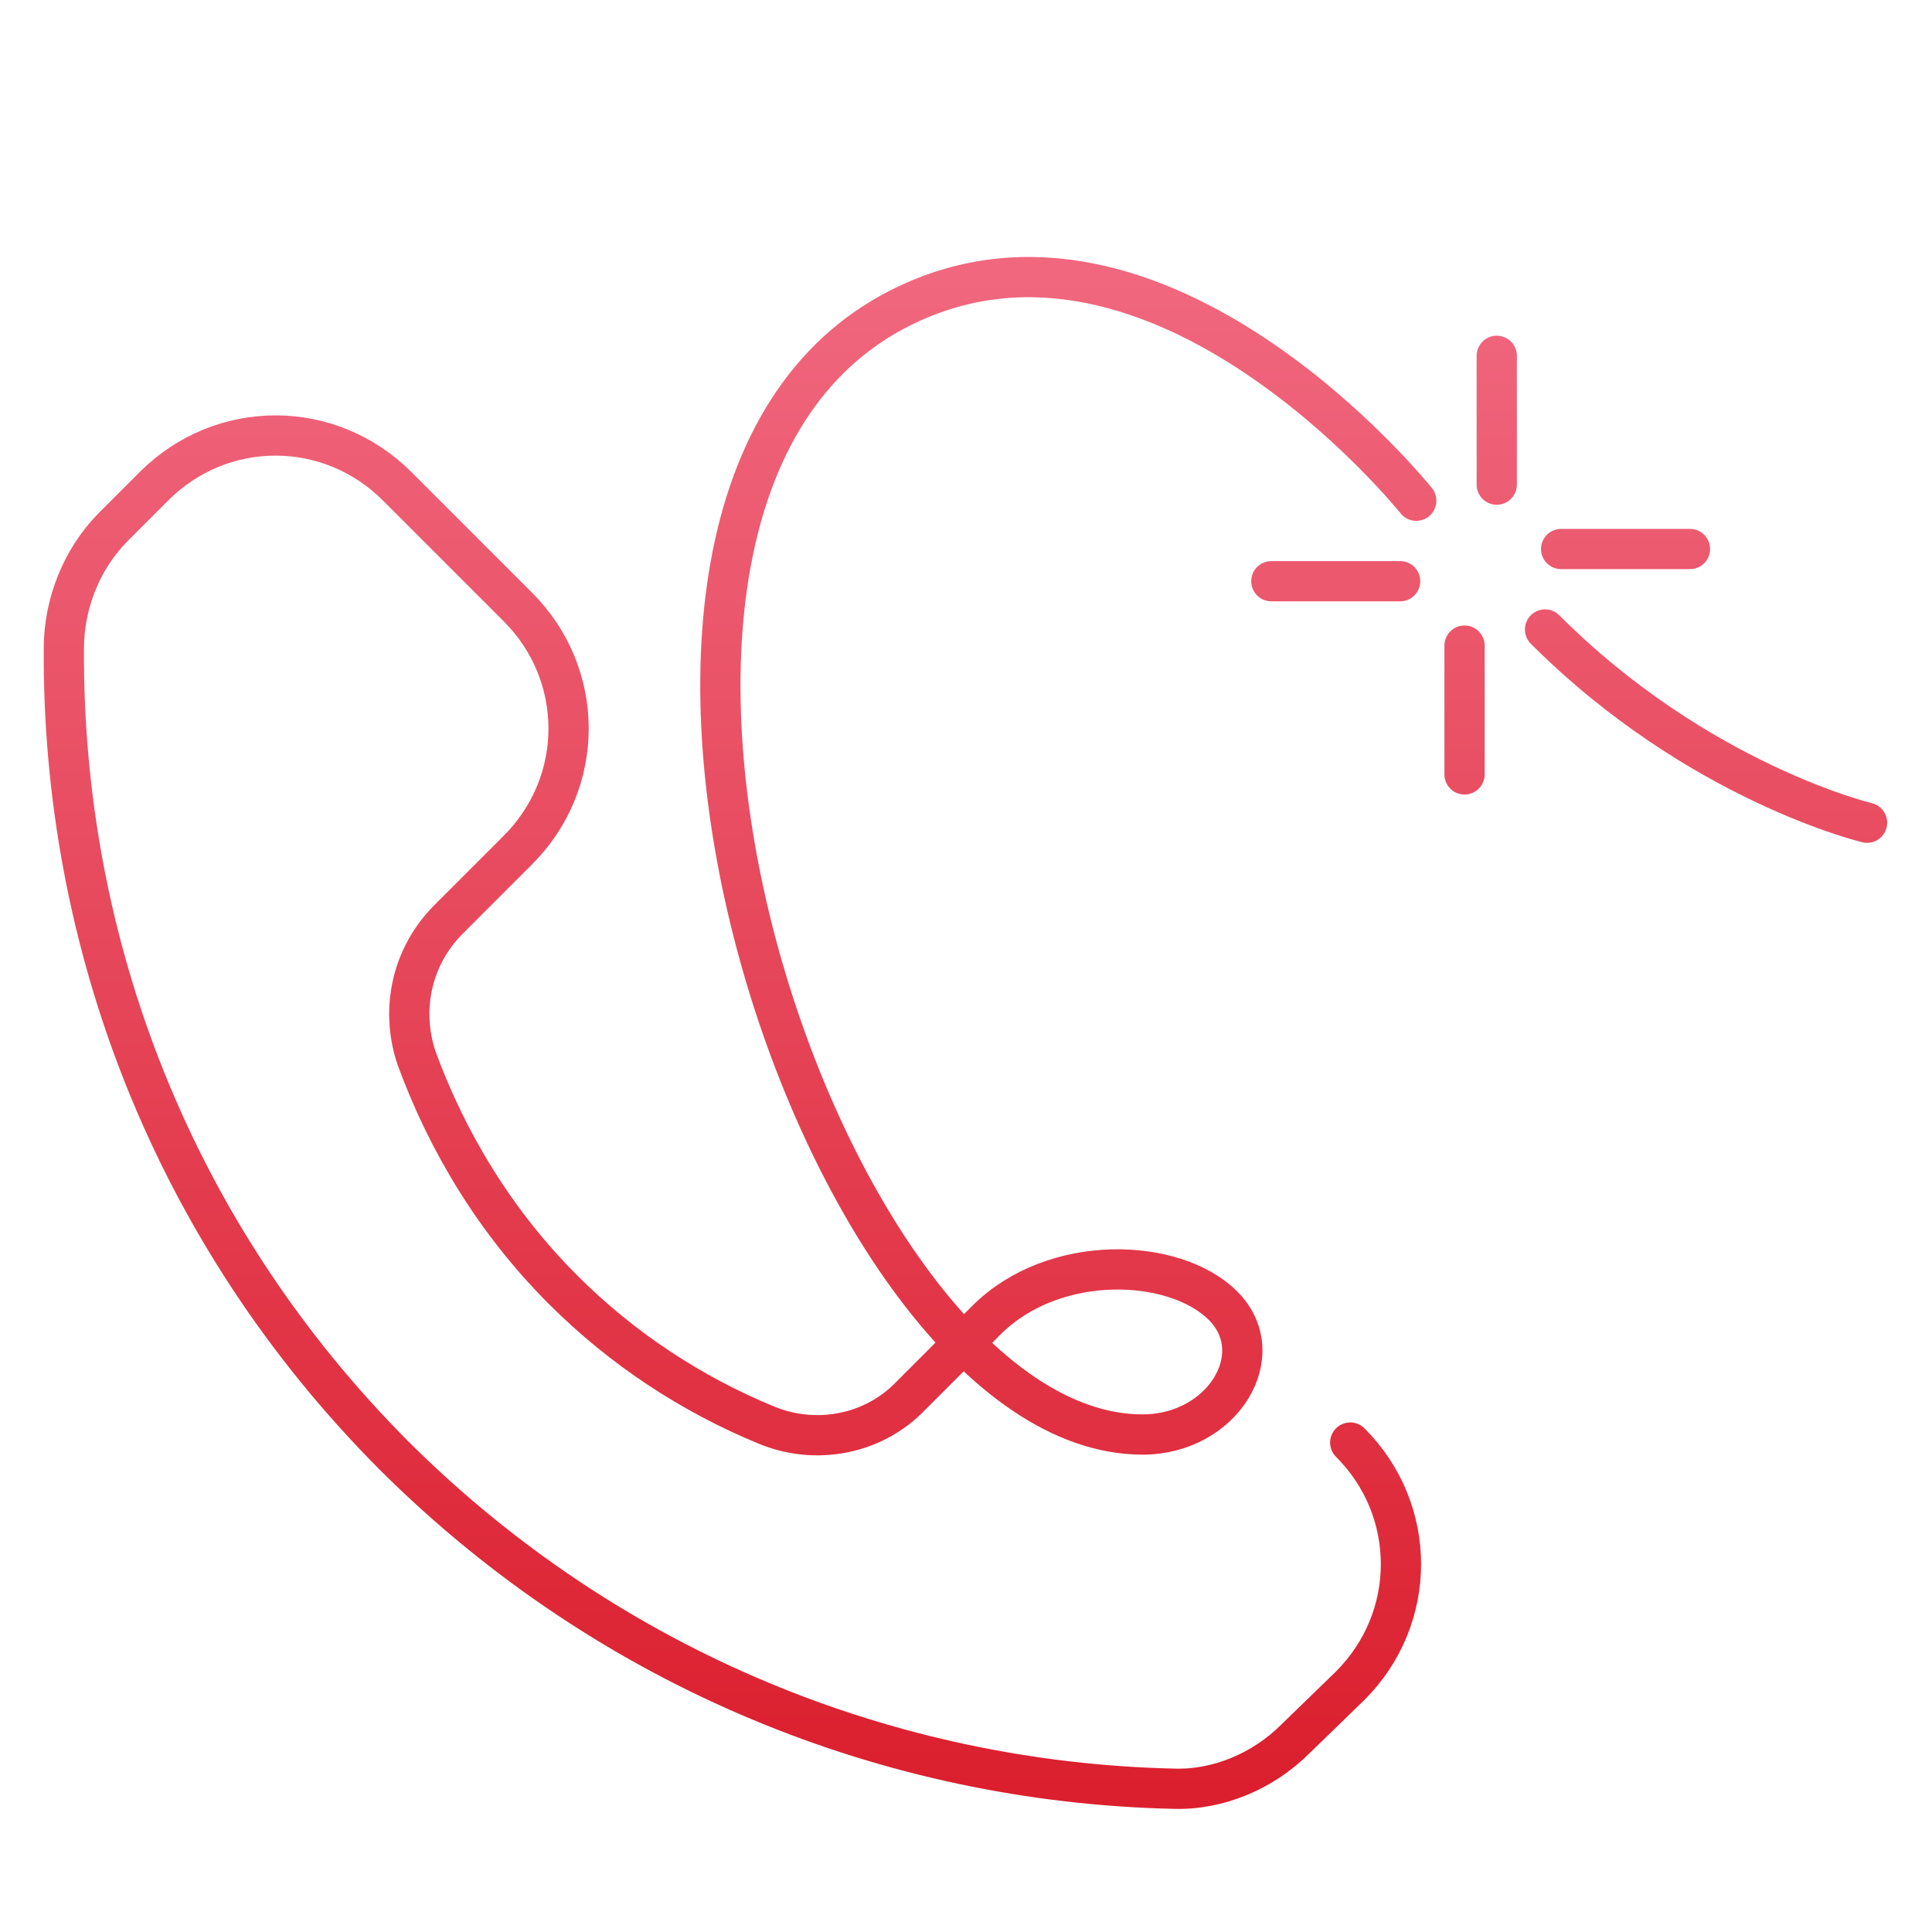 <svg width="120" height="120" viewBox="0 0 120 120" fill="none" xmlns="http://www.w3.org/2000/svg">
<path d="M83.866 89.6C88.066 93.8 88.066 100.5 83.866 104.7L80.466 108C78.466 110 75.666 111.2 72.866 111.1C55.366 110.7 37.966 103.8 24.566 90.5C10.666 76.6 3.866 58.5 3.966 40.3C3.966 37.5 5.066 34.7 7.066 32.7L9.566 30.2C13.766 26 20.466 26 24.666 30.2L32.166 37.7C36.366 41.9 36.366 48.6 32.166 52.8L27.866 57.1C25.566 59.4 24.866 62.7 25.866 65.7C27.766 70.9 30.766 75.9 34.966 80.1C38.666 83.8 42.966 86.6 47.566 88.5C50.666 89.8 54.266 89.1 56.566 86.7L61.266 82C65.466 77.8 72.966 78.1 75.966 81.1C78.966 84.1 75.966 89.1 70.966 89.1C50.966 89.1 31.966 31.1 55.966 19.1C71.966 11.1 87.966 31.1 87.966 31.1M95.966 39.1C105.466 48.6 115.966 51.1 115.966 51.1M90.966 40.1V48.1M86.966 36.1H78.966M92.966 30.1V22.1M96.966 34.1H104.966" stroke="url(#paint0_linear_3240_1661)" stroke-width="2.5" stroke-miterlimit="10" stroke-linecap="round" stroke-linejoin="round"/>
<defs>
<linearGradient id="paint0_linear_3240_1661" x1="59.965" y1="17.211" x2="59.965" y2="111.106" gradientUnits="userSpaceOnUse">
<stop stop-color="#F0677E"/>
<stop offset="1" stop-color="#DB1F2E"/>
</linearGradient>
</defs>
</svg>
